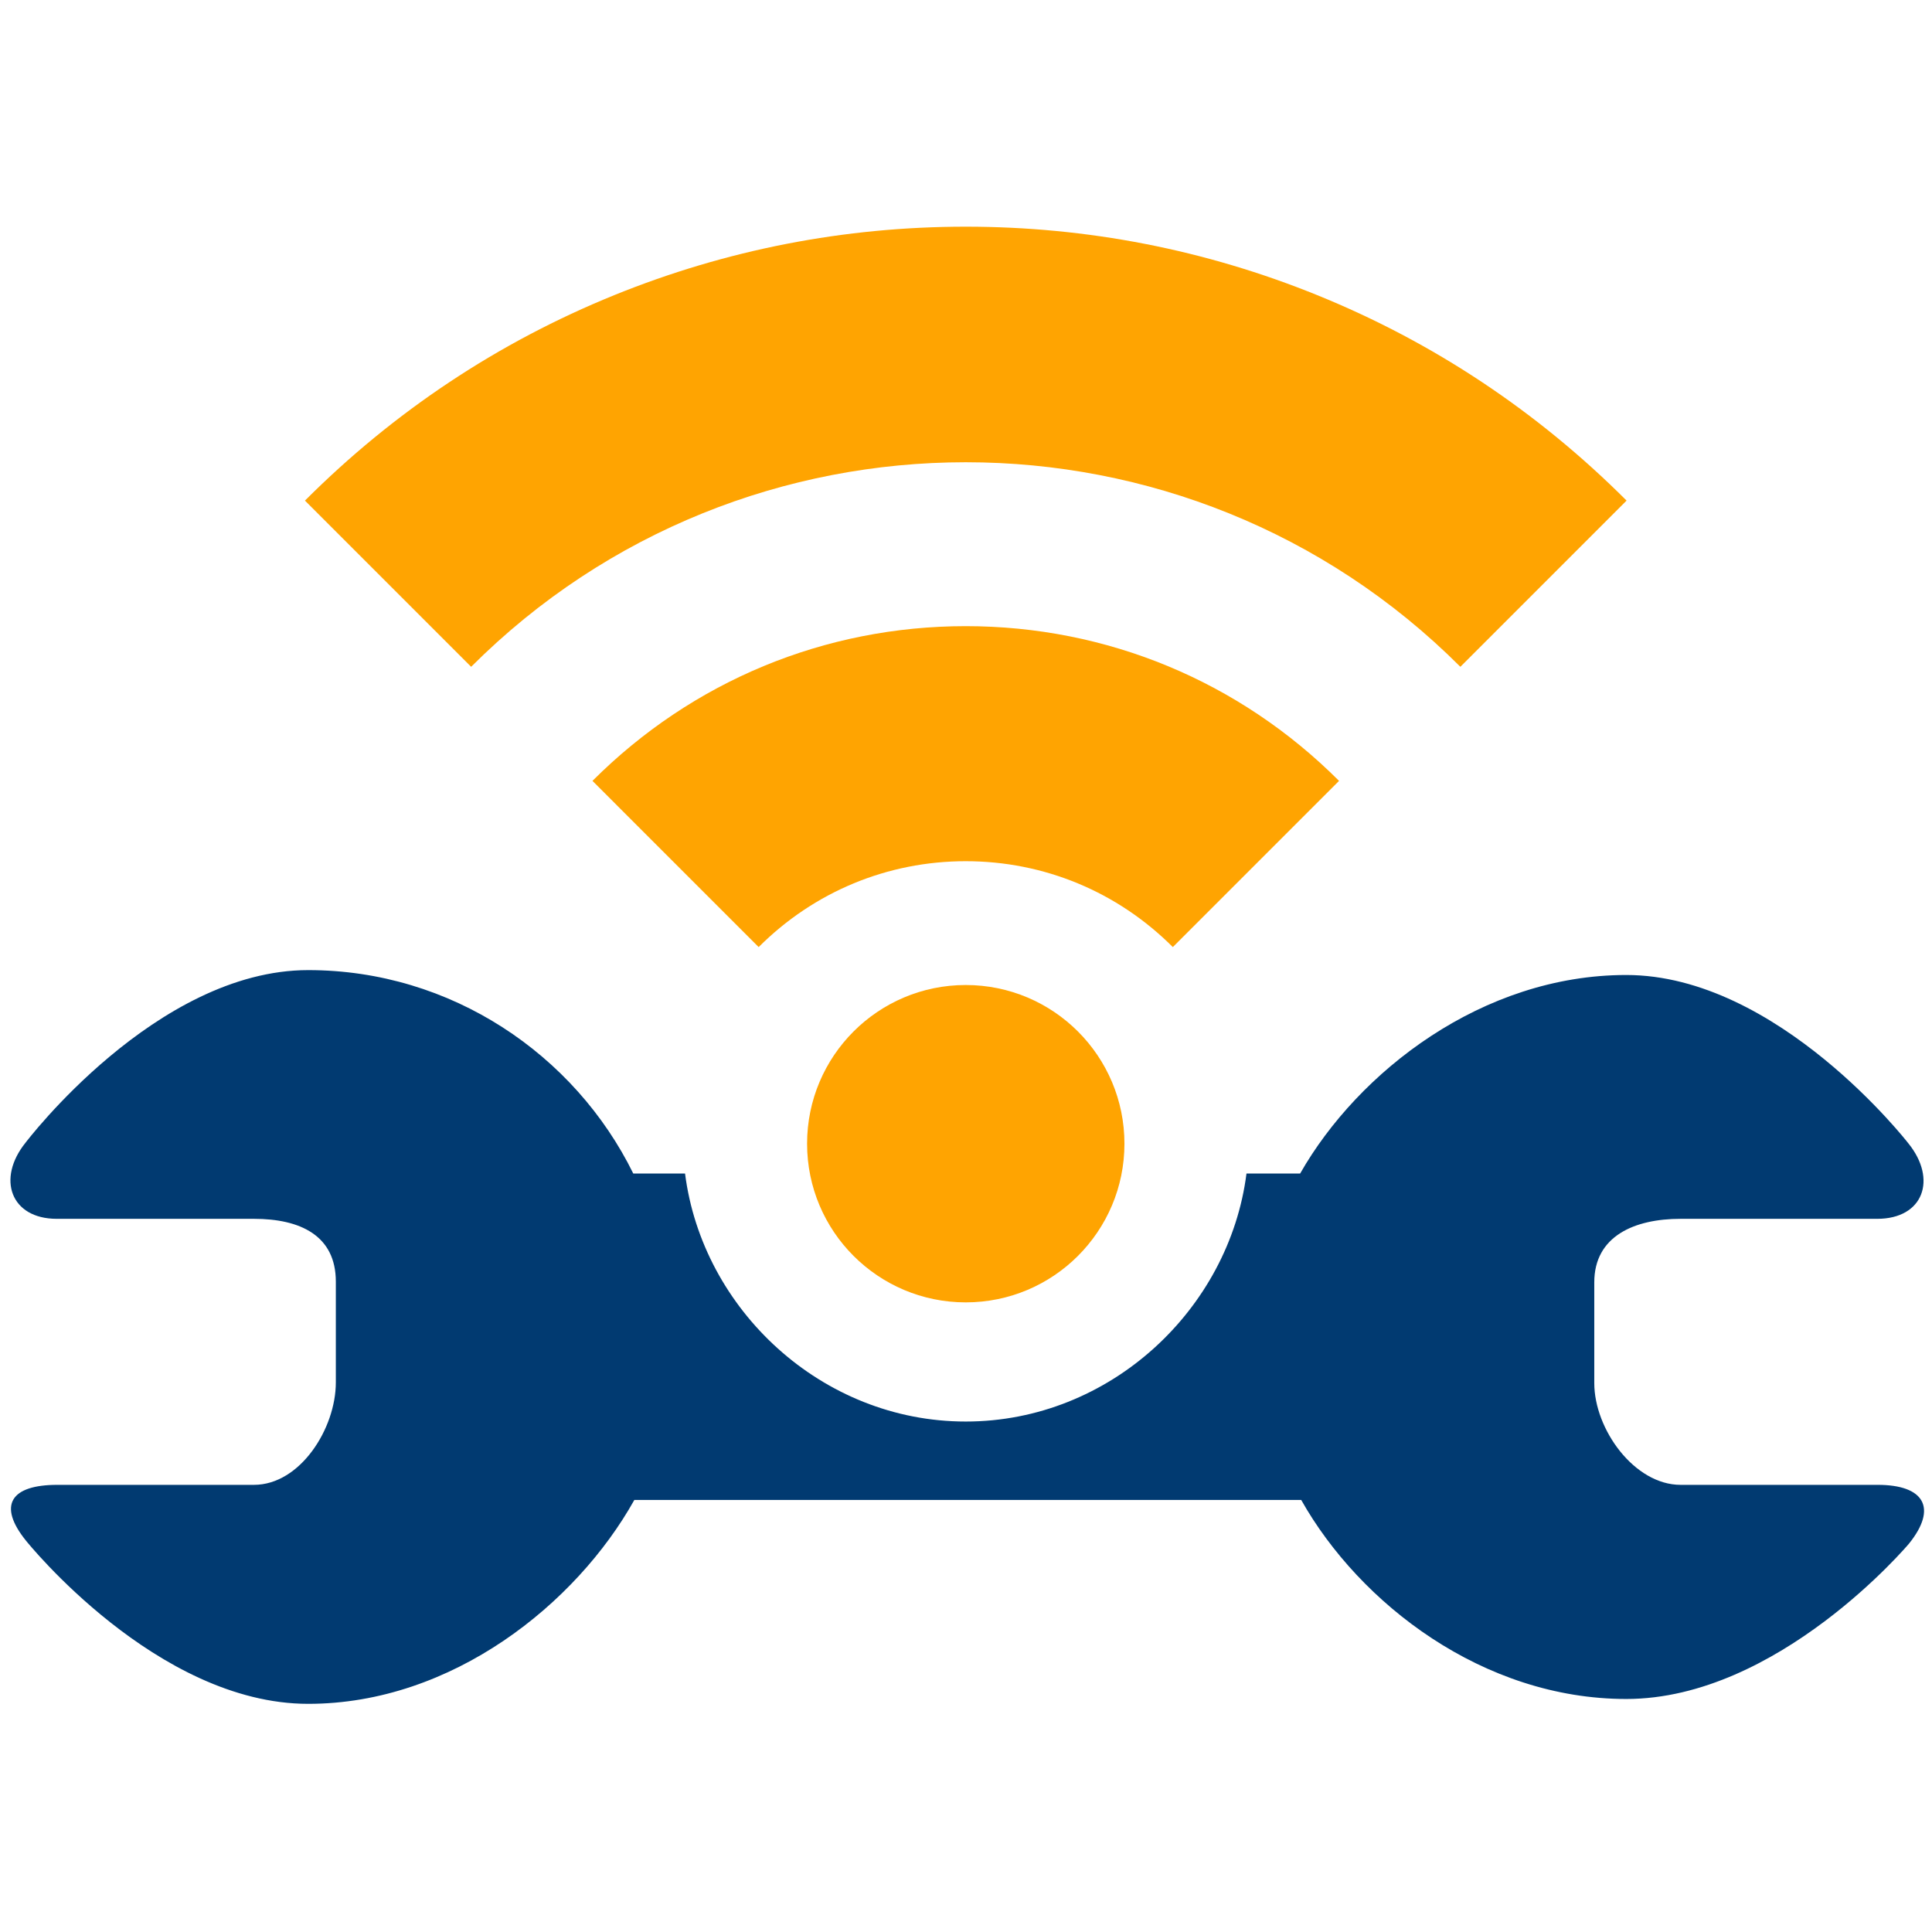 <?xml version="1.0" encoding="utf-8"?>
<!-- Generator: Adobe Illustrator 16.0.0, SVG Export Plug-In . SVG Version: 6.00 Build 0)  -->
<!DOCTYPE svg PUBLIC "-//W3C//DTD SVG 1.1//EN" "http://www.w3.org/Graphics/SVG/1.1/DTD/svg11.dtd">
<svg version="1.1" id="Layer_1" xmlns="http://www.w3.org/2000/svg" xmlns:xlink="http://www.w3.org/1999/xlink" x="0px" y="0px"
	 width="1024px" height="1024px" viewBox="0 0 1024 1024" enable-background="new 0 0 1024 1024" xml:space="preserve">
<g>
	<path fill="#FFA401" d="M774.024,353.417c-144.554-144.559-379.754-144.555-524.309,0l-88.085-88.092
		c47.293-47.297,102.437-83.927,163.889-108.872c59.36-24.092,122.063-36.308,186.343-36.308
		c64.297,0,126.984,12.216,186.343,36.308c61.46,24.945,116.61,61.575,163.911,108.872L774.024,353.417z"/>
	<path fill="#FFA401" d="M402.105,501.969L314.02,413.88c52.882-52.881,123.143-82.006,197.843-82.006
		c74.714,0,144.976,29.125,197.858,82.006l-88.101,88.089c-29.339-29.35-68.321-45.514-109.757-45.514
		C470.442,456.455,431.459,472.619,402.105,501.969z"/>
	<path fill="#013A71" d="M995.226,787h-104.49C866.241,787,845,757.542,845,733.071v-53.41C845,655.19,866.241,646,890.735,646
		h104.253c24.479,0,31.899-20.982,16.482-40.003c0,0-69.11-89.229-149.522-89.229C785.67,516.768,719.848,568,689.098,622h-28.433
		c-9.185,72-72.385,131.444-148.802,131.444c-76.41,0-139.617-59.444-148.771-131.444h-27.438
		c-30.986-63-96.487-107.82-172.291-107.82c-80.618,0-149.836,91.486-149.836,91.486C-1.836,624.729,5.616,646,30.086,646H134.6
		c24.47,0,43.4,8.826,43.4,33.304v53.399C178,757.182,159.07,787,134.6,787H30.347c-24.494,0-31.899,10.661-16.498,29.682
		c0,0,69.119,86.389,149.515,86.389c76.286,0,142.124-53.07,172.851-108.07h86.92h179.059h87.473
		c30.986,55,96.479,105.494,172.282,105.494c80.634,0,149.845-82.325,149.845-82.325C1027.155,799.111,1019.704,787,995.226,787z"/>
	<path fill="#FFA401" d="M595.977,606.18c0,46.449-37.672,84.106-84.114,84.106c-46.449,0-84.091-37.657-84.091-84.106
		c0-46.446,37.642-84.103,84.091-84.103C558.305,522.077,595.977,559.733,595.977,606.18z"/>
</g>
</svg>
